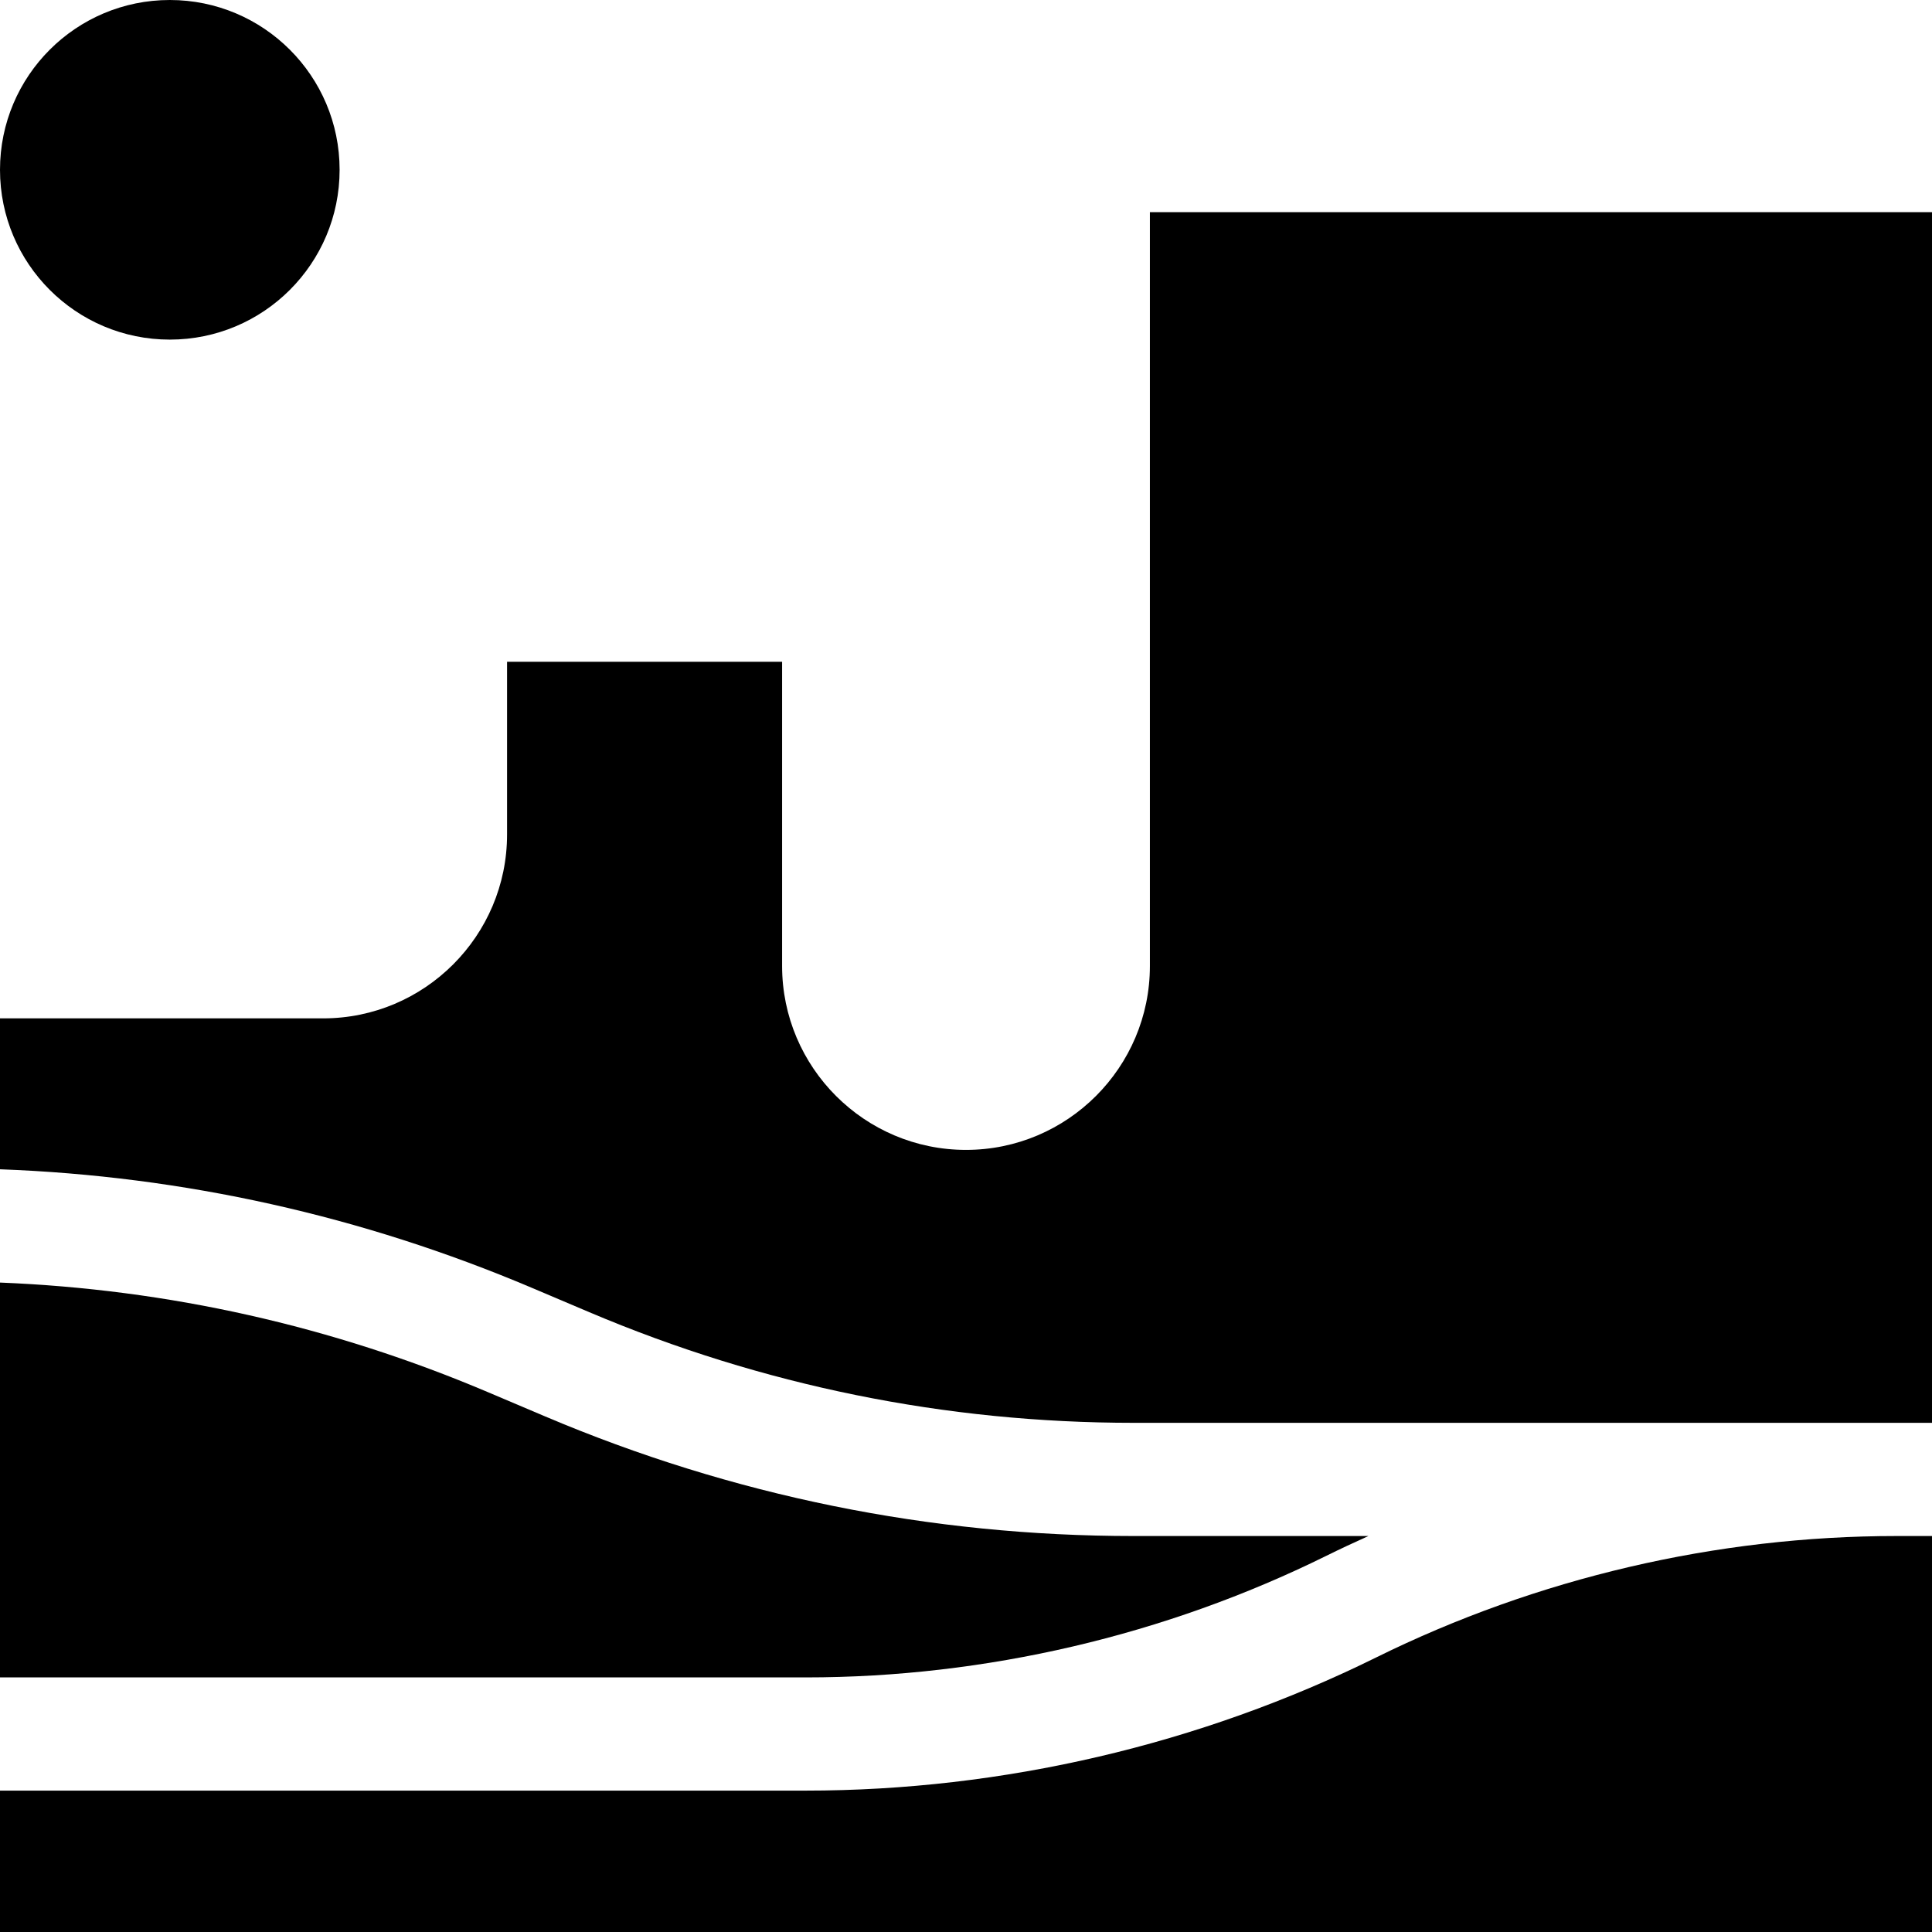 <svg id="Capa_1" enable-background="new 0 0 512 512" height="512" viewBox="0 0 512 512" width="512" xmlns="http://www.w3.org/2000/svg"><g><circle cx="45" cy="45" r="45"/><g><path d="m304.734 256c0 26.872-21.862 48.734-48.734 48.734s-48.734-21.862-48.734-48.734v-80.626h-72.89v45.768c0 26.872-21.862 48.734-48.734 48.734h-85.642v39.995c48.619 1.797 95.968 12.344 140.958 31.422l15.214 6.451c45.879 19.454 94.41 29.318 144.246 29.318h202.13 9.452v-320.837h-207.266z"/><path d="m364.688 439.246c-46.744 23.084-99.008 35.285-151.142 35.285h-213.546v37.469h512v-104.938h-9.453c-47.552 0-95.223 11.129-137.859 32.184z"/><path d="m213.547 444.531c47.552 0 95.223-11.129 137.858-32.184 3.712-1.833 7.463-3.59 11.242-5.285h-62.23c-53.881 0-106.353-10.665-155.958-31.699l-15.214-6.451c-41.264-17.497-84.671-27.237-129.245-29.019v104.639h213.547z"/></g></g></svg>
